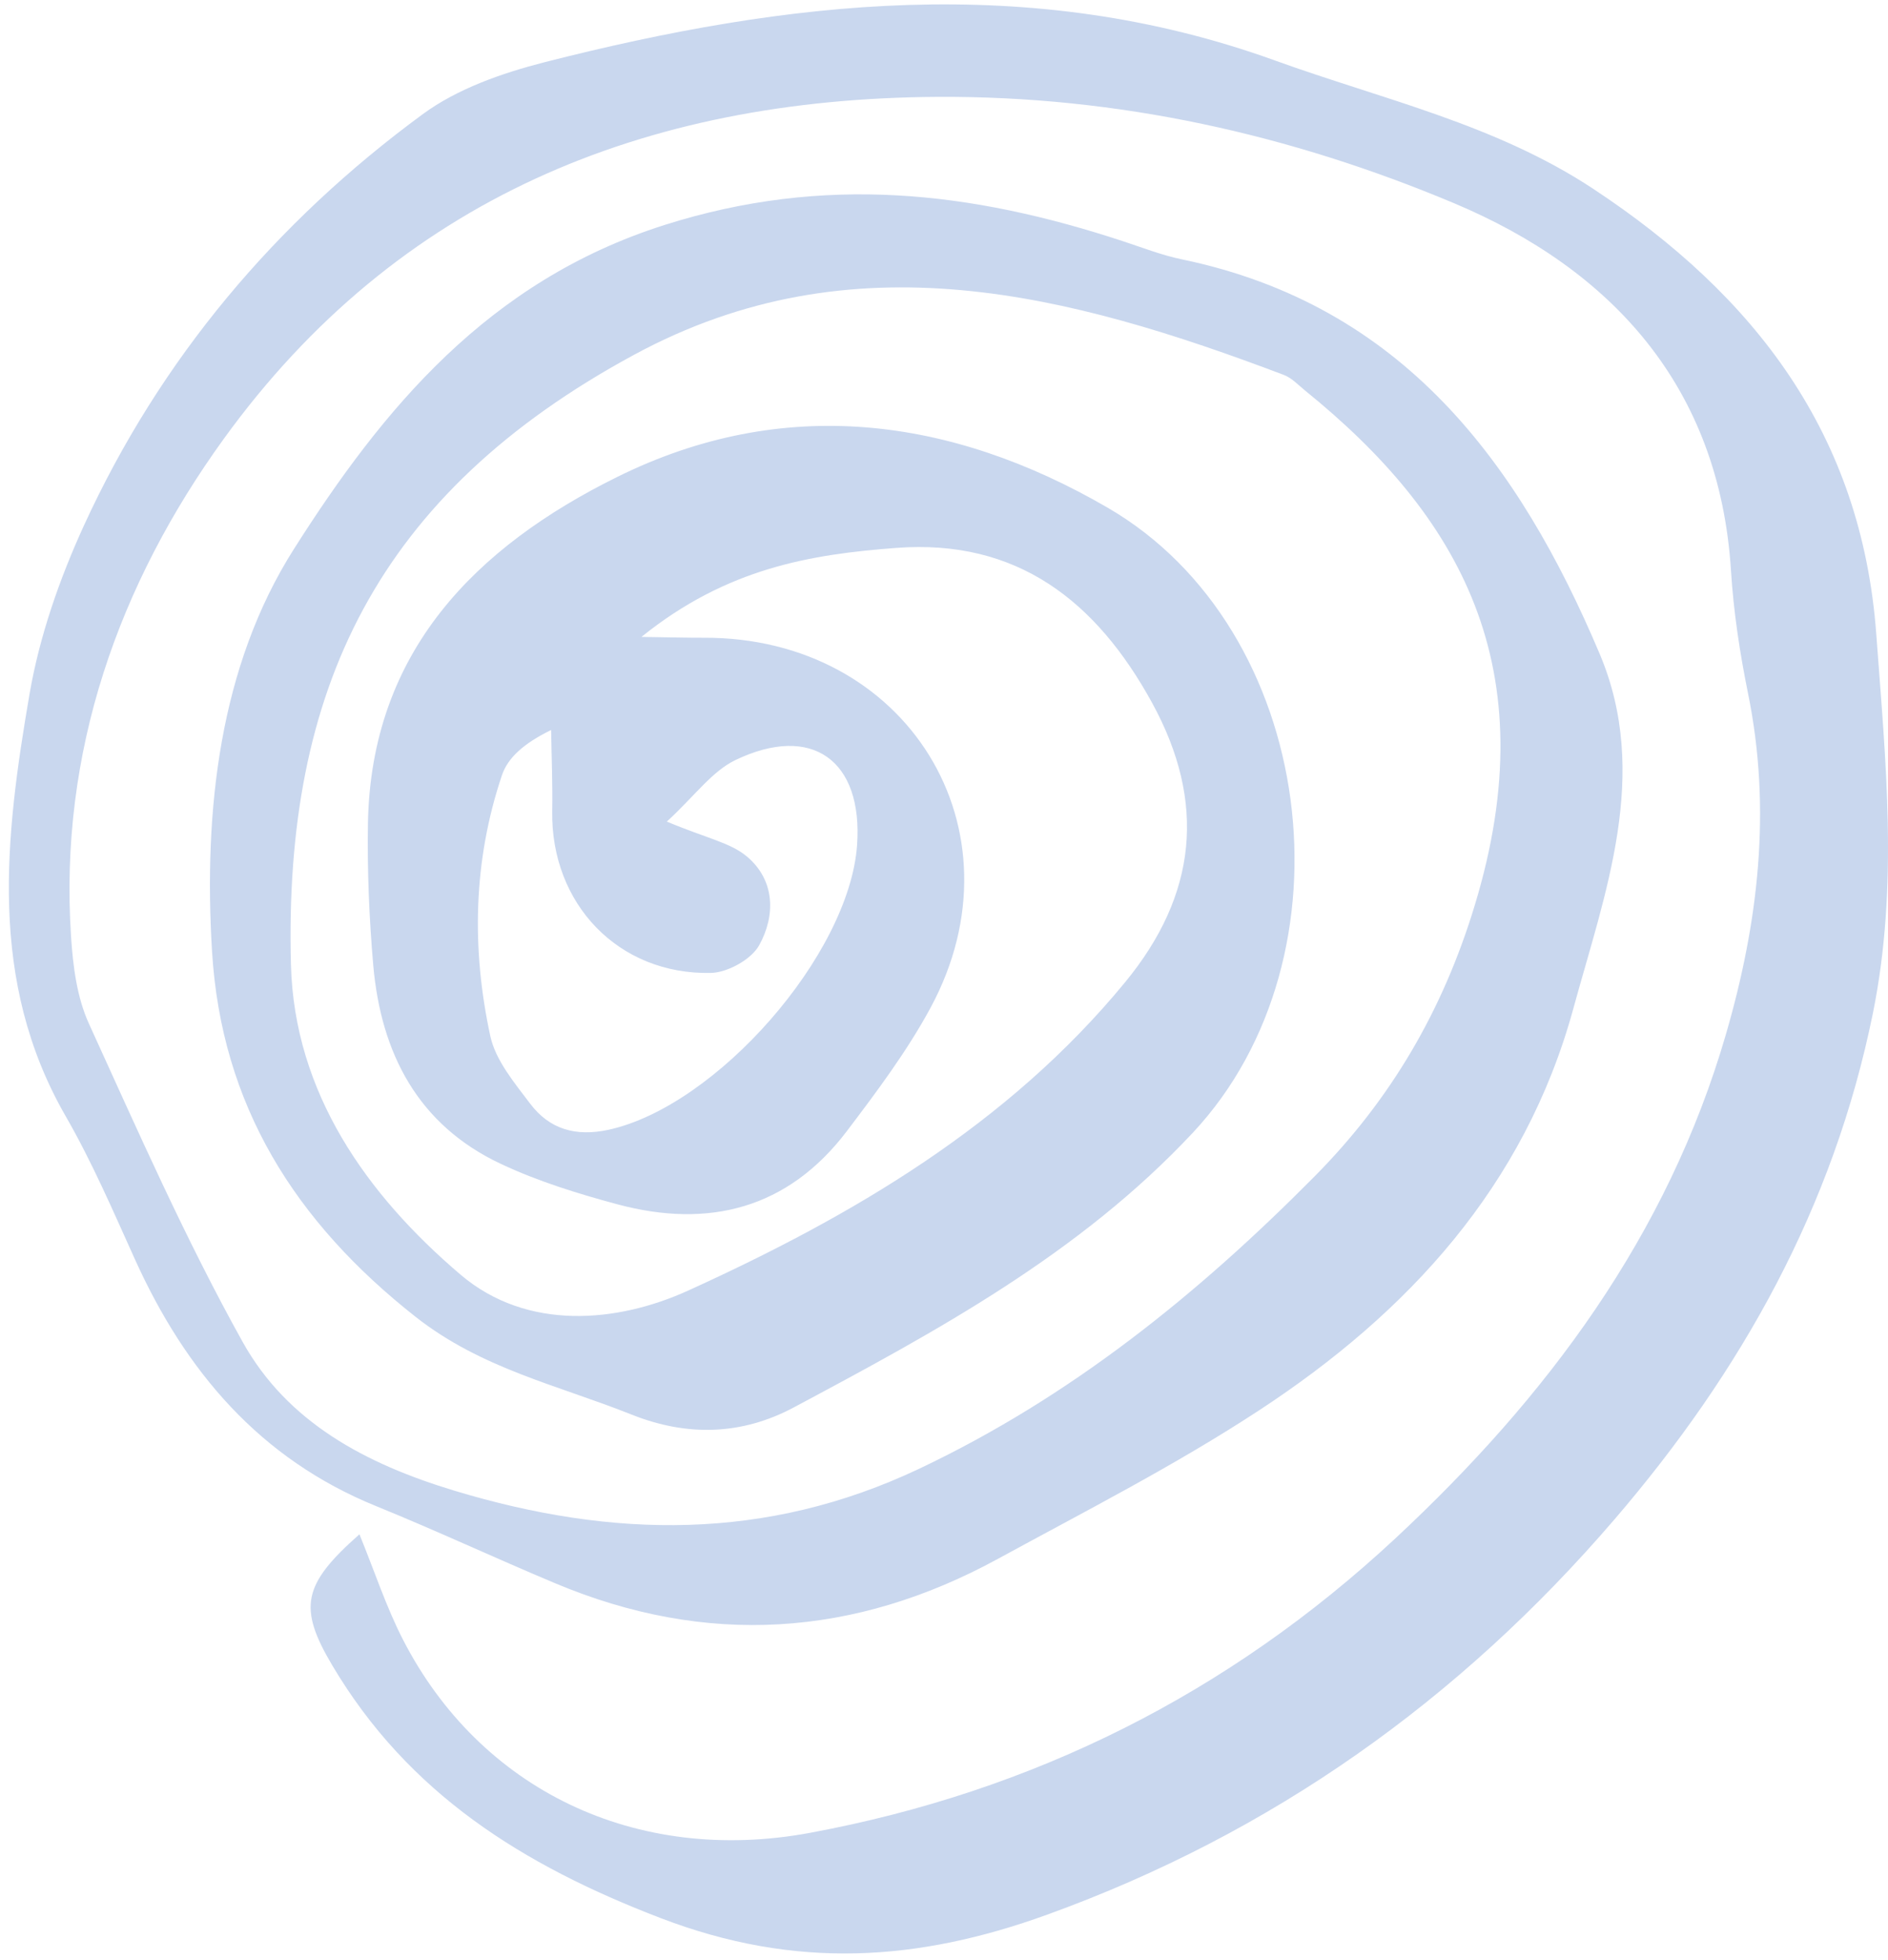 <svg width="132" height="137" viewBox="0 0 132 137" fill="none" xmlns="http://www.w3.org/2000/svg">
<path fill-rule="evenodd" clip-rule="evenodd" d="M46.618 57.433C49.361 58.587 51.064 58.901 52.217 59.873C54.193 61.531 54.231 63.996 53.08 66.075C52.533 67.069 50.879 67.984 49.708 68.013C43.24 68.158 38.506 63.182 38.608 56.706C38.641 54.815 38.562 52.921 38.532 51.031C36.608 51.976 35.502 52.974 35.091 54.201C33.08 60.175 32.959 66.324 34.28 72.428C34.65 74.132 35.968 75.696 37.069 77.157C38.419 78.942 40.258 79.477 42.547 78.978C50.083 77.333 59.38 66.762 59.923 59.071C60.339 53.163 56.776 50.567 51.423 53.13C49.774 53.923 48.566 55.647 46.62 57.436L46.618 57.433ZM25.131 107.258C26.181 109.824 26.99 112.313 28.169 114.611C33.541 125.079 44.415 130.396 56.648 128.124C72.217 125.231 85.892 118.402 97.548 107.552C108.157 97.67 116.58 86.398 120.676 72.279C122.944 64.462 123.867 56.563 122.213 48.468C121.64 45.646 121.202 42.769 121.022 39.895C120.213 27.034 112.686 18.832 101.639 14.197C90.227 9.409 78.19 6.698 65.533 6.772C44.995 6.893 27.757 13.943 15.645 30.678C8.316 40.808 4.106 52.566 4.97 65.509C5.104 67.551 5.379 69.717 6.209 71.542C9.629 79.04 12.957 86.607 16.956 93.793C20.088 99.431 25.565 102.332 31.752 104.203C42.829 107.556 53.556 107.744 64.261 102.677C74.848 97.662 83.719 90.503 91.896 82.251C97.262 76.838 100.875 70.624 103.095 63.327C108.193 46.617 101.978 35.991 91.247 27.303C90.768 26.913 90.313 26.42 89.758 26.209C74.784 20.543 59.615 16.537 44.353 24.79C26.327 34.538 19.836 48.278 20.341 67.434C20.576 76.381 25.618 83.505 32.196 89.104C36.86 93.073 43.183 92.464 48.109 90.221C59.566 85.013 70.464 78.642 78.671 68.654C83.68 62.559 84.368 56.108 80.547 49.129C76.653 42.025 71.116 37.664 62.665 38.302C56.71 38.754 50.839 39.694 44.846 44.525C47.093 44.556 48.14 44.589 49.187 44.583C63.41 44.513 71.758 57.997 65.072 70.424C63.422 73.485 61.299 76.312 59.192 79.094C55.088 84.494 49.554 85.897 43.187 84.194C40.403 83.447 37.605 82.58 35.008 81.358C29.217 78.635 26.641 73.63 26.097 67.491C25.812 64.206 25.672 60.89 25.724 57.595C25.923 45.533 33.286 38.228 43.133 33.351C54.744 27.596 66.472 29.122 77.439 35.489C92.047 43.969 94.946 66.832 83.4 79.182C75.478 87.651 65.518 93.041 55.502 98.385C51.857 100.331 48.043 100.44 44.139 98.881C39.014 96.834 33.674 95.689 29.056 92.055C20.606 85.402 15.478 77.247 14.824 66.502C14.225 56.638 15.348 46.572 20.55 38.379C26.755 28.601 34.125 19.643 46.453 15.73C57.649 12.178 67.929 13.38 78.497 16.857C79.869 17.307 81.226 17.841 82.636 18.132C98.04 21.329 106.191 32.335 111.843 45.712C115.397 54.127 112.221 62.385 109.995 70.525C106.597 82.922 98.452 91.766 88.025 98.594C82.181 102.426 75.918 105.618 69.77 108.973C59.74 114.445 49.39 115.131 38.796 110.672C34.614 108.919 30.501 106.996 26.301 105.289C18.159 101.98 12.972 95.852 9.44 88.049C7.91 84.665 6.439 81.236 4.591 78.028C-0.863 68.548 0.355 58.497 2.068 48.498C2.761 44.481 4.157 40.479 5.86 36.754C11.196 25.103 19.261 15.542 29.557 7.981C31.977 6.203 35.09 5.115 38.046 4.356C55.044 0.022 72.003 -1.962 89.145 4.23C96.694 6.959 104.555 8.68 111.406 13.21C122.696 20.67 130.152 30.345 131.181 44.342C131.832 53.189 132.746 61.92 130.948 70.814C128.193 84.383 121.755 95.877 112.868 106.226C102.023 118.848 88.93 128.161 73.22 133.844C64.173 137.118 55.632 137.707 46.192 134.087C36.495 130.371 28.534 125.353 23.236 116.429C20.821 112.362 21.17 110.758 25.129 107.258H25.131Z" fill="#C9D7EE"/>
</svg>
